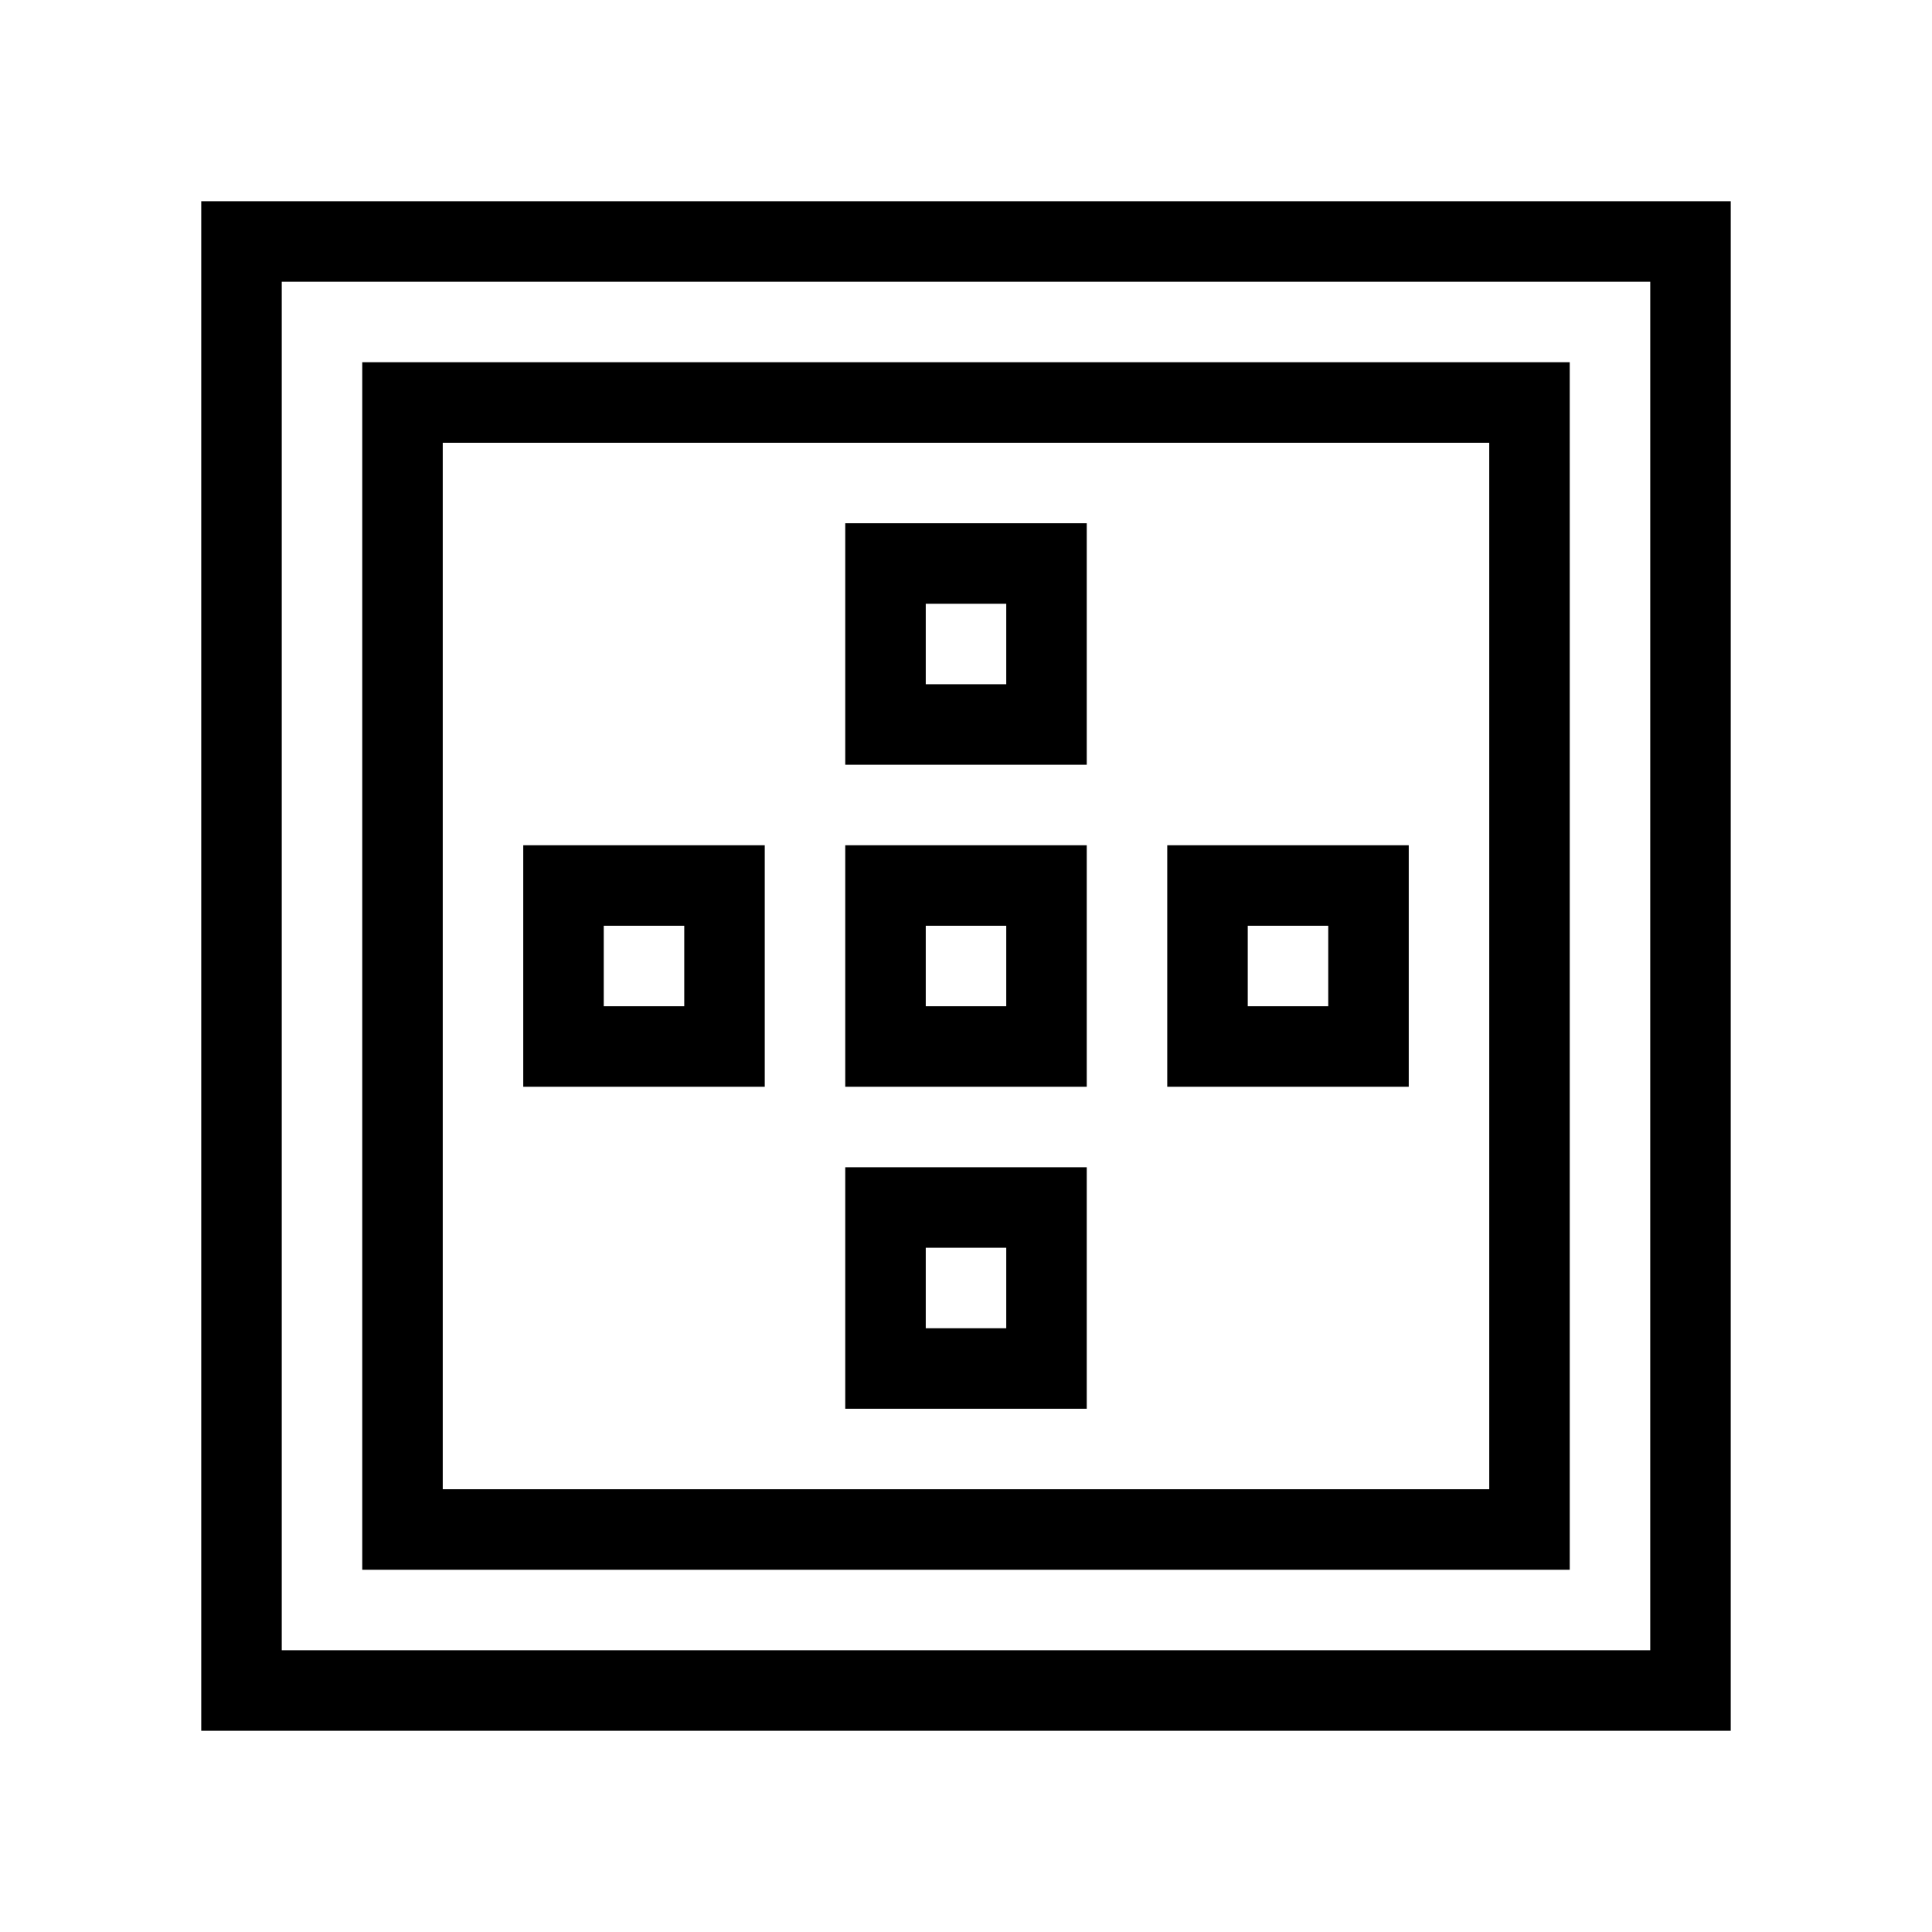 <svg xmlns="http://www.w3.org/2000/svg" fill="none" stroke="currentColor" viewBox="0 0 24 24"><path d="M11 7H13V9H11zM11 15H13V17H11zM7 11H9V13H7zM15 11H17V13H15zM11 11H13V13H11z"/><path d="M19,3h-2h-2h-2h-2H9H7H5H3v2v2v2v2v2v2v2v2v2h2h2h2h2h2h2h2h2h2v-2v-2v-2v-2v-2V9V7V5V3H19z M19,7v2v2v2v2v2v2h-2h-2h-2 h-2H9H7H5v-2v-2v-2v-2V9V7V5h2h2h2h2h2h2h2V7z"/></svg>